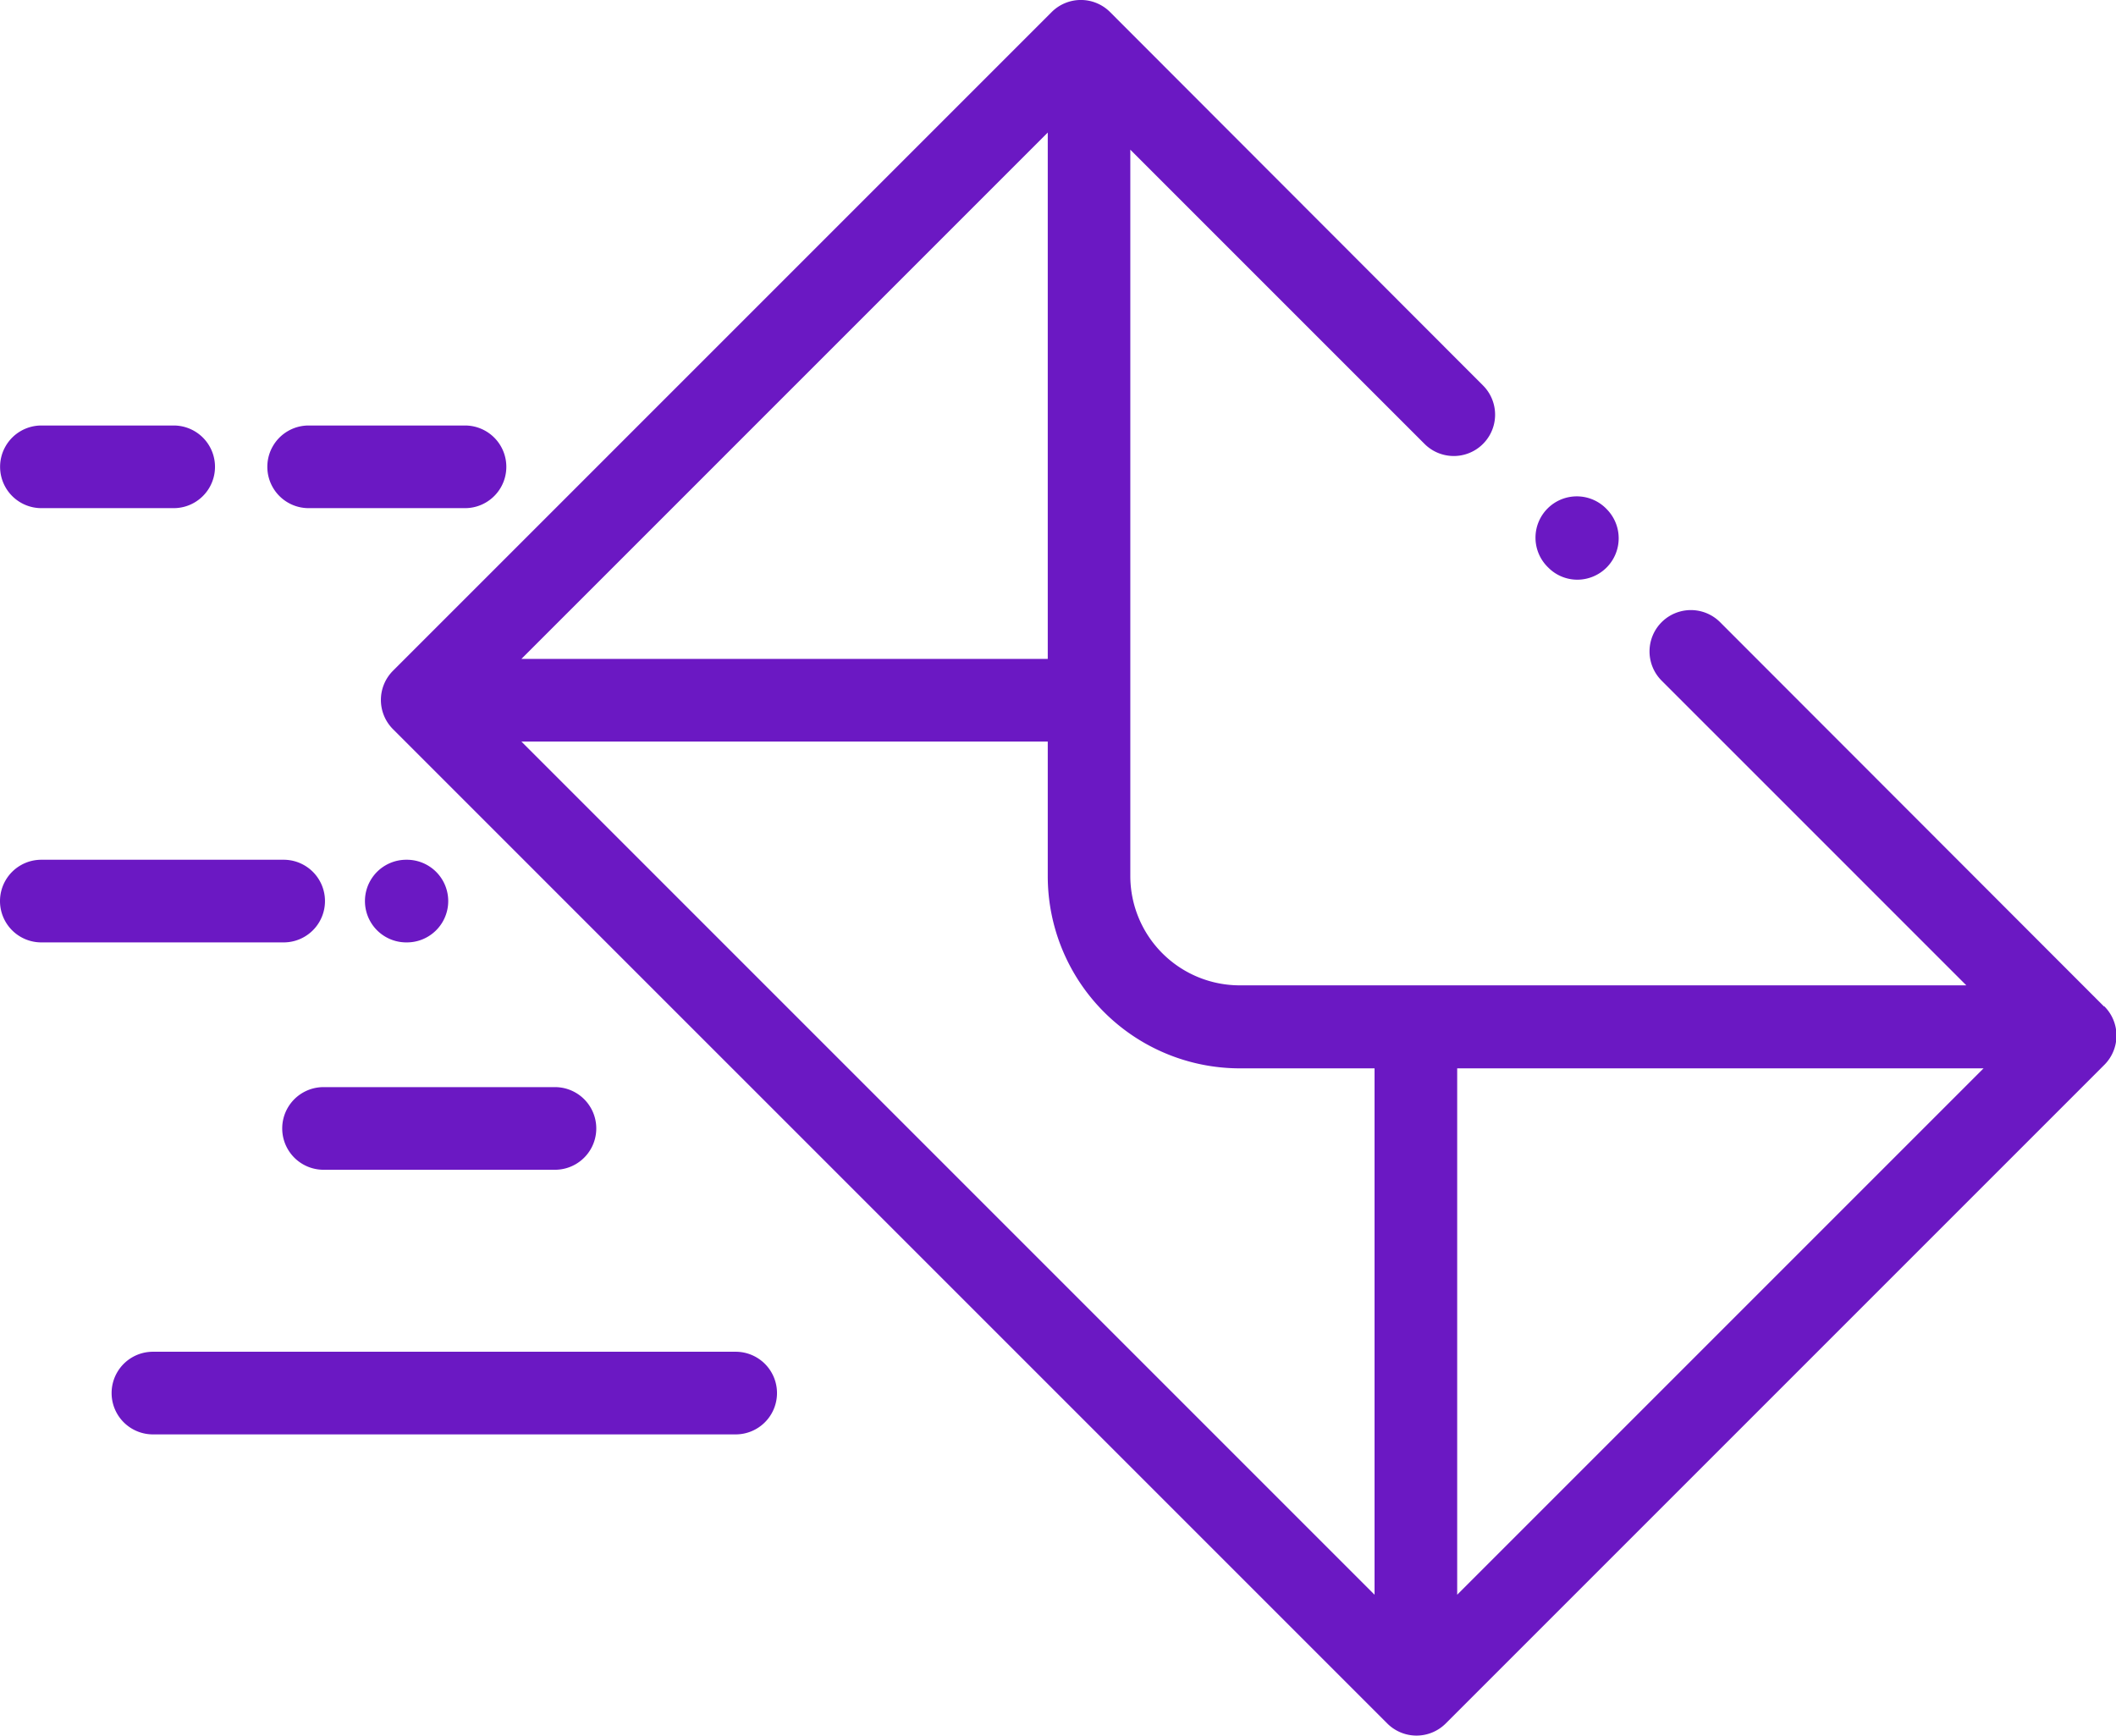 <svg xmlns="http://www.w3.org/2000/svg" width="23.453" height="19.238" viewBox="0 0 23.453 19.238">
  <g id="email" transform="translate(0 -46.004)">
    <g id="Group_57476" data-name="Group 57476" transform="translate(17.027 51.514)">
      <g id="Group_57475" data-name="Group 57475" transform="translate(0 0)">
        <path id="Path_65175" data-name="Path 65175" d="M372.5,166.423a.458.458,0,1,0-.65.645l0,0a.453.453,0,0,0,.323.135.459.459,0,0,0,.324-.783Z" transform="translate(-371.717 -166.288)" fill="#6b18c3"/>
      </g>
    </g>
    <g id="Group_57478" data-name="Group 57478" transform="translate(4.215 46.004)">
      <g id="Group_57477" data-name="Group 57477" transform="translate(0 0)">
        <path id="Path_65176" data-name="Path 65176" d="M111.115,57.158,106.861,52.9a.458.458,0,1,0-.648.648l3.377,3.377h-8.054a1.213,1.213,0,0,1-1.212-1.212V47.663l3.261,3.261a.458.458,0,1,0,.648-.648L100.1,46.138a.458.458,0,0,0-.648,0l-7.3,7.3a.458.458,0,0,0,0,.648l11.02,11.02a.458.458,0,0,0,.648,0l7.3-7.3a.458.458,0,0,0,0-.648ZM99.409,47.473v5.834H93.575Zm3.622,16.206-9.456-9.456h5.834v1.494a2.13,2.13,0,0,0,2.128,2.128h1.494Zm.916,0V57.845h5.834Z" transform="translate(-92.011 -46.004)" fill="#6b18c3"/>
      </g>
    </g>
    <g id="Group_57480" data-name="Group 57480" transform="translate(0 55.532)">
      <g id="Group_57479" data-name="Group 57479" transform="translate(0 0)">
        <path id="Path_65177" data-name="Path 65177" d="M3.144,254H.458a.458.458,0,0,0,0,.916H3.144a.458.458,0,0,0,0-.916Z" transform="translate(0 -253.999)" fill="#6b18c3"/>
      </g>
    </g>
    <g id="Group_57482" data-name="Group 57482" transform="translate(4.045 55.532)">
      <g id="Group_57481" data-name="Group 57481" transform="translate(0 0)">
        <path id="Path_65178" data-name="Path 65178" d="M88.761,254h-.007a.458.458,0,0,0,0,.916h.007a.458.458,0,0,0,0-.916Z" transform="translate(-88.296 -253.999)" fill="#6b18c3"/>
      </g>
    </g>
    <g id="Group_57484" data-name="Group 57484" transform="translate(0.001 50.722)">
      <g id="Group_57483" data-name="Group 57483" transform="translate(0 0)">
        <path id="Path_65179" data-name="Path 65179" d="M1.937,149H.471a.458.458,0,0,0,0,.916H1.937a.458.458,0,0,0,0-.916Z" transform="translate(-0.013 -149.002)" fill="#6b18c3"/>
      </g>
    </g>
    <g id="Group_57486" data-name="Group 57486" transform="translate(2.963 50.722)">
      <g id="Group_57485" data-name="Group 57485" transform="translate(0 0)">
        <path id="Path_65180" data-name="Path 65180" d="M66.873,149H65.14a.458.458,0,0,0,0,.916h1.733a.458.458,0,0,0,0-.916Z" transform="translate(-64.682 -149.002)" fill="#6b18c3"/>
      </g>
    </g>
    <g id="Group_57488" data-name="Group 57488" transform="translate(3.128 58.051)">
      <g id="Group_57487" data-name="Group 57487">
        <path id="Path_65181" data-name="Path 65181" d="M71.306,309H68.741a.458.458,0,0,0,0,.916h2.565a.458.458,0,0,0,0-.916Z" transform="translate(-68.283 -308.998)" fill="#6b18c3"/>
      </g>
    </g>
    <g id="Group_57490" data-name="Group 57490" transform="translate(1.237 60.982)">
      <g id="Group_57489" data-name="Group 57489">
        <path id="Path_65182" data-name="Path 65182" d="M33.926,373H27.467a.458.458,0,1,0,0,.916h6.459a.458.458,0,1,0,0-.916Z" transform="translate(-27.009 -372.996)" fill="#6b18c3"/>
      </g>
    </g>
  </g>
</svg>
